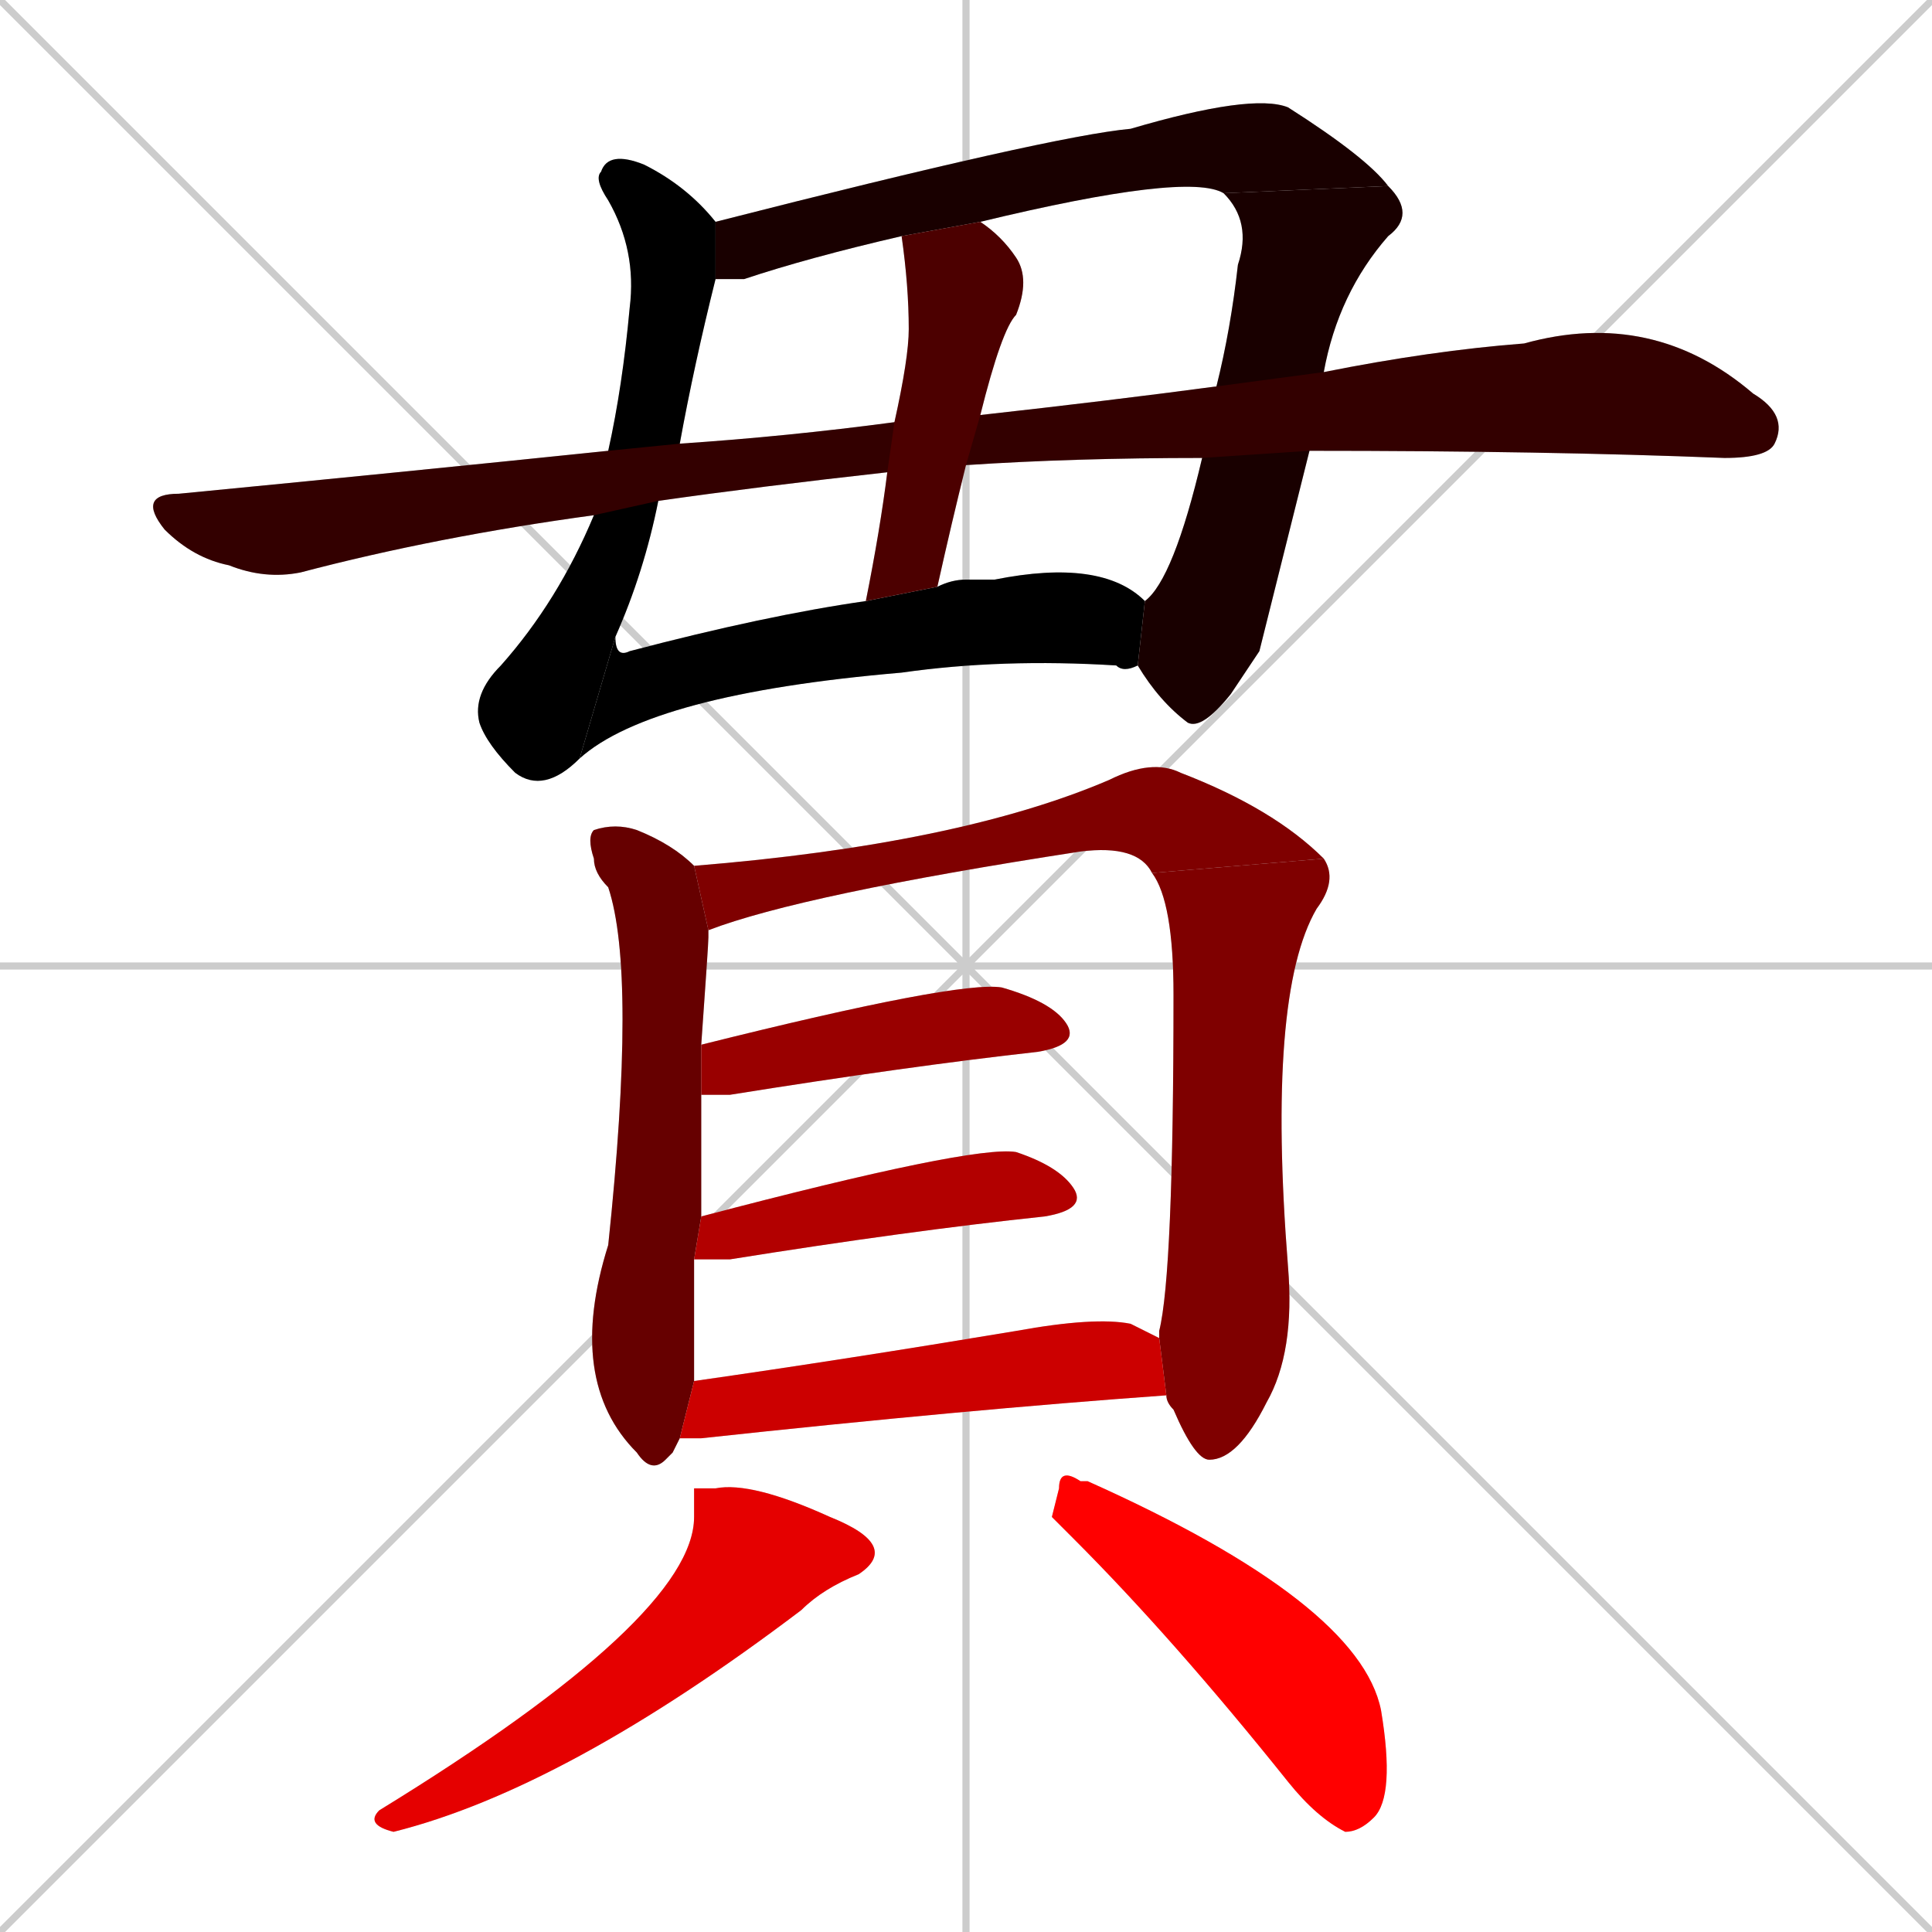 <svg xmlns="http://www.w3.org/2000/svg" xmlns:xlink="http://www.w3.org/1999/xlink" width="270" height="270"><path d="M 0 0 L 270 270 M 270 0 L 0 270 M 135 0 L 135 270 M 0 135 L 270 135" stroke="#CCCCCC" /><path d="M 92 70 Q 90 80 86 89 L 81 106 Q 76 111 72 108 Q 68 104 67 101 Q 66 97 70 93 Q 78 84 83 72 L 85 63 Q 87 54 88 43 Q 89 35 85 28 Q 83 25 84 24 Q 85 21 90 23 Q 96 26 100 31 L 100 39 Q 97 51 95 62" fill="#CCCCCC"/><path d="M 131 82 Q 133 81 135 81 Q 137 81 139 81 Q 154 78 160 84 L 159 93 Q 157 94 156 93 Q 140 92 126 94 Q 91 97 81 106 L 86 89 Q 86 92 88 91 Q 107 86 121 84" fill="#CCCCCC"/><path d="M 126 33 Q 113 36 104 39 Q 102 39 100 39 L 100 31 Q 147 19 158 18 Q 175 13 180 15 Q 191 22 194 26 L 171 27 Q 166 24 137 31" fill="#CCCCCC"/><path d="M 176 91 L 172 97 Q 168 102 166 101 Q 162 98 159 93 L 160 84 Q 164 81 168 64 L 170 54 Q 172 46 173 37 Q 175 31 171 27 L 194 26 Q 198 30 194 33 Q 187 41 185 52 L 183 63" fill="#CCCCCC"/><path d="M 168 64 Q 150 64 135 65 L 124 66 Q 106 68 92 70 L 83 72 Q 61 75 42 80 Q 37 81 32 79 Q 27 78 23 74 Q 19 69 25 69 Q 56 66 85 63 L 95 62 Q 110 61 125 59 L 137 58 Q 155 56 170 54 L 185 52 Q 200 49 213 48 Q 231 43 245 55 Q 250 58 248 62 Q 247 64 241 64 Q 216 63 183 63" fill="#CCCCCC"/><path d="M 135 65 Q 133 73 131 82 L 121 84 Q 123 74 124 66 L 125 59 Q 127 50 127 46 Q 127 40 126 33 L 137 31 Q 140 33 142 36 Q 144 39 142 44 Q 140 46 137 58" fill="#CCCCCC"/><path d="M 94 203 L 93 204 Q 91 206 89 203 Q 79 193 85 174 Q 89 136 85 124 Q 83 122 83 120 Q 82 117 83 116 Q 86 115 89 116 Q 94 118 97 121 L 99 130 Q 99 130 99 131 Q 99 132 98 146 L 98 153 Q 98 160 98 170 L 97 176 Q 97 189 97 193 L 95 201" fill="#CCCCCC"/><path d="M 97 121 Q 134 118 155 109 Q 161 106 165 108 Q 178 113 185 120 L 161 122 Q 159 118 151 119 Q 112 125 99 130" fill="#CCCCCC"/><path d="M 185 120 Q 187 123 184 127 Q 177 139 180 177 Q 181 189 177 196 Q 173 204 169 204 Q 167 204 164 197 Q 163 196 163 195 L 162 187 Q 162 186 162 186 Q 164 178 164 139 Q 164 126 161 122" fill="#CCCCCC"/><path d="M 98 146 Q 134 137 140 138 Q 147 140 149 143 Q 151 146 145 147 Q 127 149 102 153 Q 100 153 98 153" fill="#CCCCCC"/><path d="M 98 170 Q 136 160 142 161 Q 148 163 150 166 Q 152 169 146 170 Q 127 172 102 176 Q 99 176 97 176" fill="#CCCCCC"/><path d="M 97 193 Q 118 190 142 186 Q 153 184 158 185 Q 160 186 162 187 L 163 195 Q 135 197 98 201 Q 96 201 95 201" fill="#CCCCCC"/><path d="M 97 208 L 100 208 Q 105 207 116 212 Q 121 214 122 216 Q 123 218 120 220 Q 115 222 112 225 Q 79 250 55 256 Q 51 255 53 253 Q 97 226 97 212" fill="#CCCCCC"/><path d="M 147 212 L 148 208 Q 148 205 151 207 Q 151 207 152 207 Q 190 224 193 239 Q 195 251 192 254 Q 190 256 188 256 Q 184 254 180 249 Q 164 229 150 215" fill="#CCCCCC"/><path d="M 92 70 Q 90 80 86 89 L 81 106 Q 76 111 72 108 Q 68 104 67 101 Q 66 97 70 93 Q 78 84 83 72 L 85 63 Q 87 54 88 43 Q 89 35 85 28 Q 83 25 84 24 Q 85 21 90 23 Q 96 26 100 31 L 100 39 Q 97 51 95 62" fill="#000000" /><path d="M 131 82 Q 133 81 135 81 Q 137 81 139 81 Q 154 78 160 84 L 159 93 Q 157 94 156 93 Q 140 92 126 94 Q 91 97 81 106 L 86 89 Q 86 92 88 91 Q 107 86 121 84" fill="#000000" /><path d="M 126 33 Q 113 36 104 39 Q 102 39 100 39 L 100 31 Q 147 19 158 18 Q 175 13 180 15 Q 191 22 194 26 L 171 27 Q 166 24 137 31" fill="#190000" /><path d="M 176 91 L 172 97 Q 168 102 166 101 Q 162 98 159 93 L 160 84 Q 164 81 168 64 L 170 54 Q 172 46 173 37 Q 175 31 171 27 L 194 26 Q 198 30 194 33 Q 187 41 185 52 L 183 63" fill="#190000" /><path d="M 168 64 Q 150 64 135 65 L 124 66 Q 106 68 92 70 L 83 72 Q 61 75 42 80 Q 37 81 32 79 Q 27 78 23 74 Q 19 69 25 69 Q 56 66 85 63 L 95 62 Q 110 61 125 59 L 137 58 Q 155 56 170 54 L 185 52 Q 200 49 213 48 Q 231 43 245 55 Q 250 58 248 62 Q 247 64 241 64 Q 216 63 183 63" fill="#330000" /><path d="M 135 65 Q 133 73 131 82 L 121 84 Q 123 74 124 66 L 125 59 Q 127 50 127 46 Q 127 40 126 33 L 137 31 Q 140 33 142 36 Q 144 39 142 44 Q 140 46 137 58" fill="#4c0000" /><path d="M 94 203 L 93 204 Q 91 206 89 203 Q 79 193 85 174 Q 89 136 85 124 Q 83 122 83 120 Q 82 117 83 116 Q 86 115 89 116 Q 94 118 97 121 L 99 130 Q 99 130 99 131 Q 99 132 98 146 L 98 153 Q 98 160 98 170 L 97 176 Q 97 189 97 193 L 95 201" fill="#660000" /><path d="M 97 121 Q 134 118 155 109 Q 161 106 165 108 Q 178 113 185 120 L 161 122 Q 159 118 151 119 Q 112 125 99 130" fill="#7f0000" /><path d="M 185 120 Q 187 123 184 127 Q 177 139 180 177 Q 181 189 177 196 Q 173 204 169 204 Q 167 204 164 197 Q 163 196 163 195 L 162 187 Q 162 186 162 186 Q 164 178 164 139 Q 164 126 161 122" fill="#7f0000" /><path d="M 98 146 Q 134 137 140 138 Q 147 140 149 143 Q 151 146 145 147 Q 127 149 102 153 Q 100 153 98 153" fill="#990000" /><path d="M 98 170 Q 136 160 142 161 Q 148 163 150 166 Q 152 169 146 170 Q 127 172 102 176 Q 99 176 97 176" fill="#b20000" /><path d="M 97 193 Q 118 190 142 186 Q 153 184 158 185 Q 160 186 162 187 L 163 195 Q 135 197 98 201 Q 96 201 95 201" fill="#cc0000" /><path d="M 97 208 L 100 208 Q 105 207 116 212 Q 121 214 122 216 Q 123 218 120 220 Q 115 222 112 225 Q 79 250 55 256 Q 51 255 53 253 Q 97 226 97 212" fill="#e50000" /><path d="M 147 212 L 148 208 Q 148 205 151 207 Q 151 207 152 207 Q 190 224 193 239 Q 195 251 192 254 Q 190 256 188 256 Q 184 254 180 249 Q 164 229 150 215" fill="#ff0000" /></svg>